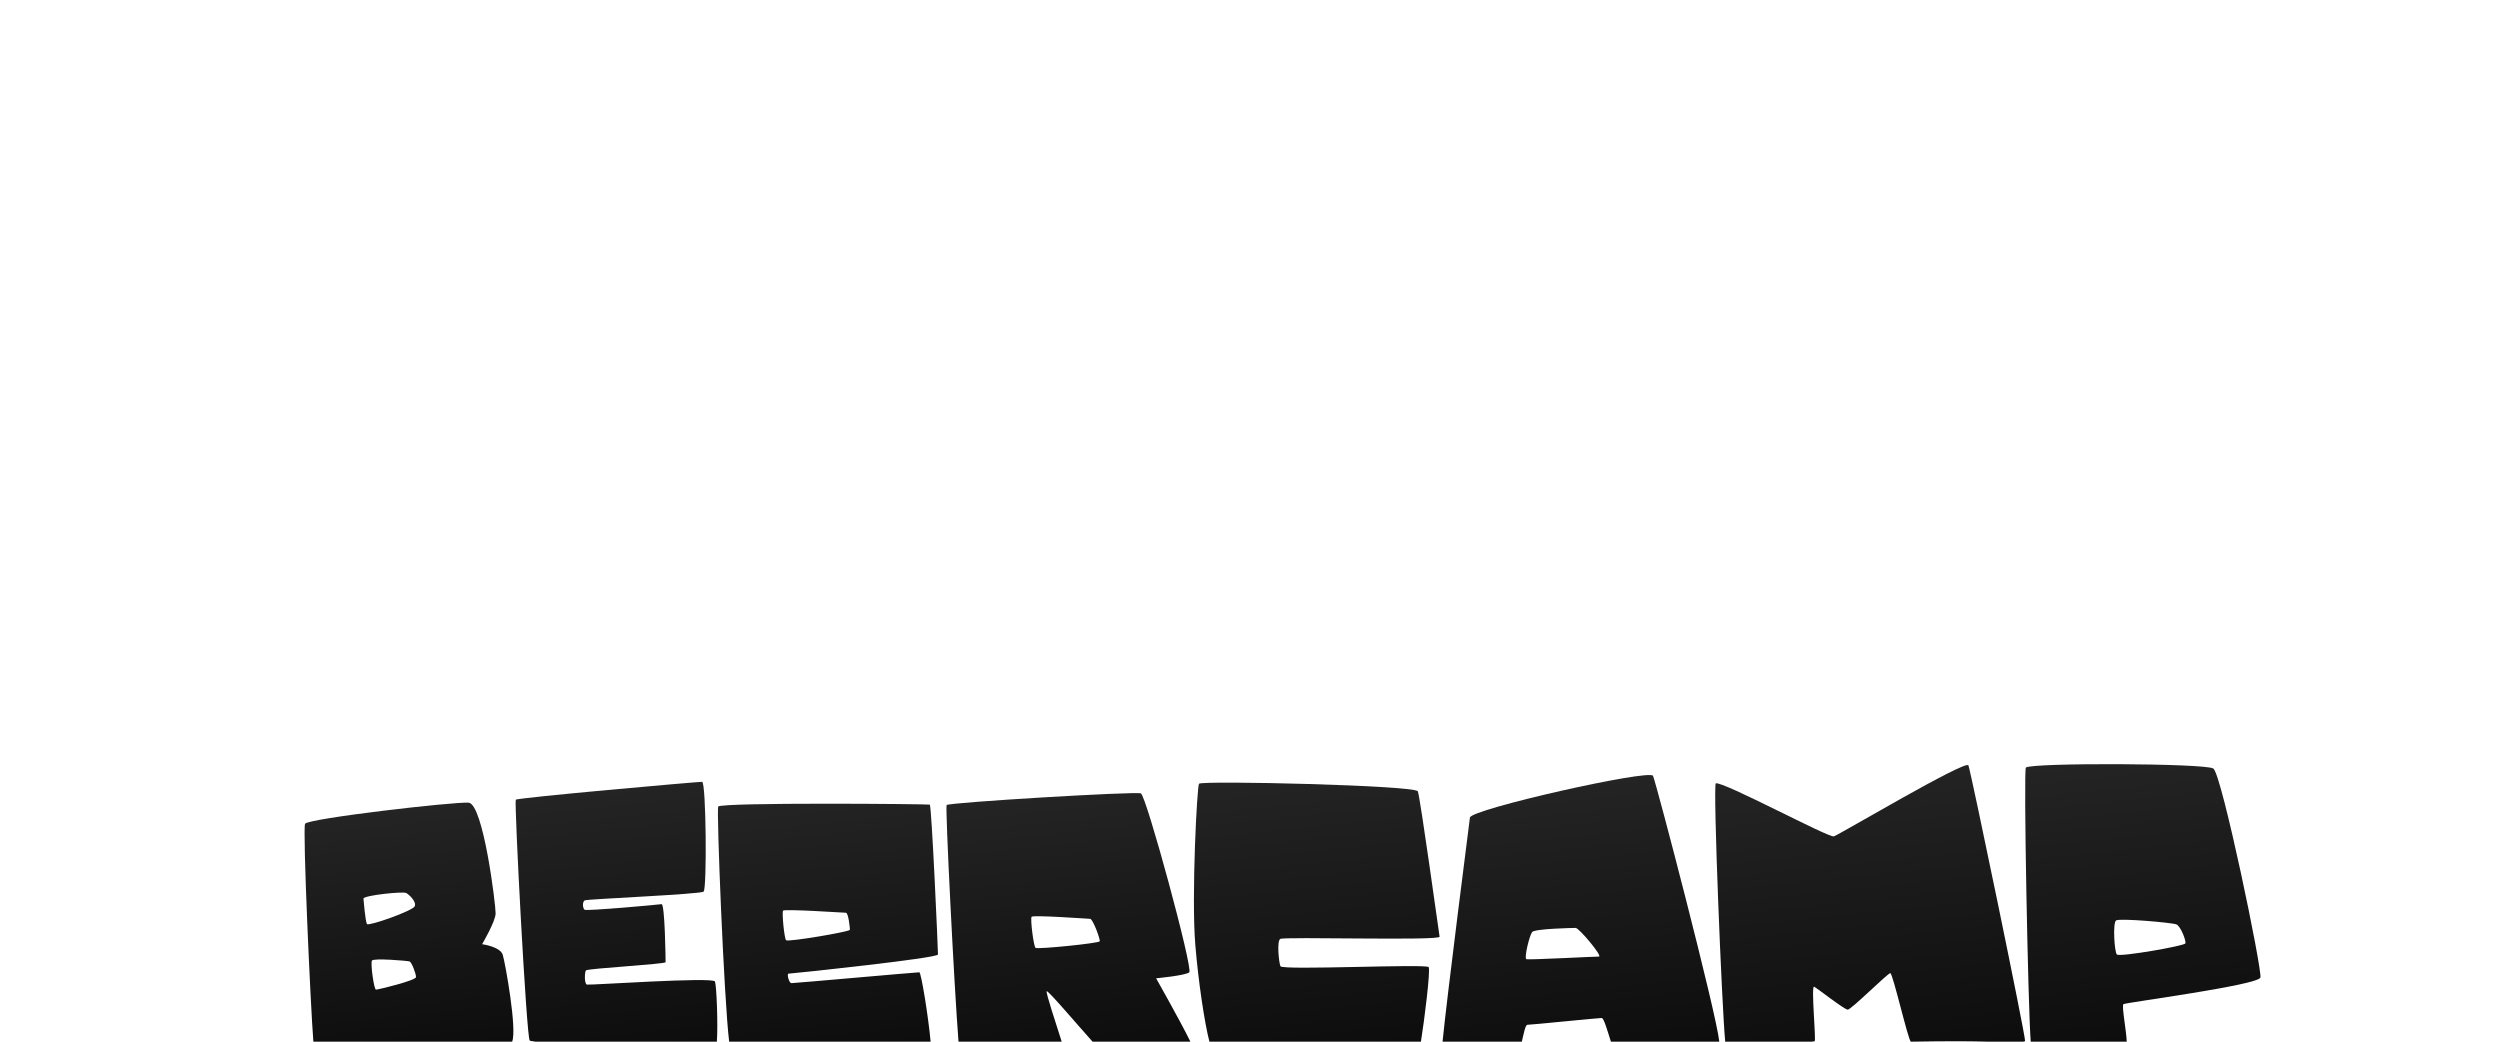 <?xml version="1.0" encoding="utf-8"?>
<!-- Generator: Adobe Illustrator 15.0.0, SVG Export Plug-In . SVG Version: 6.00 Build 0)  -->
<!DOCTYPE svg PUBLIC "-//W3C//DTD SVG 1.1//EN" "http://www.w3.org/Graphics/SVG/1.1/DTD/svg11.dtd">
<svg version="1.1" id="Layer_1" xmlns="http://www.w3.org/2000/svg" xmlns:xlink="http://www.w3.org/1999/xlink" x="0px" y="0px"
	 width="1200px" height="500px" viewBox="0 0 1200 500" enable-background="new 0 0 1200 500" xml:space="preserve">
<g id="Layer_1_1_">
	
		<linearGradient id="SVGID_1_" gradientUnits="userSpaceOnUse" x1="443.237" y1="-233.635" x2="455.379" y2="-349.848" gradientTransform="matrix(1 0 0 -1 -256 155)">
		<stop  offset="0" style="stop-color:#242424"/>
		<stop  offset="1" style="stop-color:#0D0D0D"/>
	</linearGradient>
	<path fill="url(#SVGID_1_)" d="M245.848,499.899c2.397-5.766-3.327-37.698-4.53-41.606c-1.202-3.907-9.904-5.08-9.904-5.08
		s6.395-10.845,6.485-14.722c0.09-3.879-5.887-52.722-12.989-53.21s-77.126,7.582-78.479,10.138
		c-1.238,2.339,2.633,87.593,3.985,104.581h95.365C245.801,499.967,245.833,499.934,245.848,499.899z M176.178,443.555
		c-0.841-1.082-1.722-12.27-1.722-12.27c0.522-1.562,19.005-3.482,20.528-2.643c1.522,0.844,5.01,4.211,4.088,6.375
		C198.149,437.184,177.02,444.638,176.178,443.555z M180.468,475.025c-0.969-0.022-2.696-12.52-1.938-13.947
		c0.676-1.276,17.134,0.075,18.096,0.421c0.961,0.346,3.097,5.893,3.059,7.507C199.647,470.621,181.438,475.048,180.468,475.025z"/>
	
		<linearGradient id="SVGID_2_" gradientUnits="userSpaceOnUse" x1="545.672" y1="-224.177" x2="558.747" y2="-349.317" gradientTransform="matrix(1 0 0 -1 -256 155)">
		<stop  offset="0" style="stop-color:#242424"/>
		<stop  offset="1" style="stop-color:#0D0D0D"/>
	</linearGradient>
	<path fill="url(#SVGID_2_)" d="M343.189,471.124c-0.916-2.285-60.181,1.834-61.465,1.481c-1.284-0.355-1.157-5.848-0.487-6.803
		c0.668-0.955,38.221-2.991,38.244-3.962c0.021-0.969-0.316-28.136-1.939-27.85c-1.624,0.284-35.966,3.367-36.921,2.698
		c-0.955-0.67-1.203-3.908,0.105-4.524s55.355-2.916,57-4.171c1.646-1.256,1.226-52.674-0.714-52.719
		c-1.938-0.045-88.767,7.637-89.437,8.592c-0.787,1.122,5.112,113.928,6.69,115.58c0.156,0.164,1.152,0.351,2.801,0.552h87.02
		C344.698,491.989,343.932,472.974,343.189,471.124z"/>
	
		<linearGradient id="SVGID_3_" gradientUnits="userSpaceOnUse" x1="647.816" y1="-227.007" x2="660.604" y2="-349.397" gradientTransform="matrix(1 0 0 -1 -256 155)">
		<stop  offset="0" style="stop-color:#242424"/>
		<stop  offset="1" style="stop-color:#0D0D0D"/>
	</linearGradient>
	<path fill="url(#SVGID_3_)" d="M441.28,466.7c-1.206-0.028-60.18,5.241-61.386,5.213c-1.205-0.027-2.308-4.581-1.402-4.56
		c0.904,0.021,71.697-7.389,71.738-9.198c0.043-1.811-3.036-71.608-3.935-71.931c-0.896-0.324-99.691-1.156-101.55,0.912
		c-0.906,1.01,2.783,92.949,5.26,112.862h96.696C445.639,488.213,442.166,466.721,441.28,466.7z M375.876,437.113
		c0.624-0.894,28.95,0.975,30.156,1.003c1.207,0.026,1.942,7.288,1.922,8.191c-0.021,0.904-29.363,5.89-30.598,5.022
		C376.465,450.707,375.251,438.003,375.876,437.113z"/>
	
		<linearGradient id="SVGID_4_" gradientUnits="userSpaceOnUse" x1="760.877" y1="-225.94" x2="773.9" y2="-350.589" gradientTransform="matrix(1 0 0 -1 -256 155)">
		<stop  offset="0" style="stop-color:#242424"/>
		<stop  offset="1" style="stop-color:#0D0D0D"/>
	</linearGradient>
	<path fill="url(#SVGID_4_)" d="M502.411,475.796c0.493-0.704,14.282,15.575,22.021,24.204h46.956
		c-4.643-9.515-16.455-30.419-16.455-30.419s13.935-1.294,15.91-2.864c1.978-1.57-20.66-84.865-23.222-85.896
		c-2.563-1.029-91.924,4.33-93.247,5.593c-0.718,0.687,3.625,87.3,5.714,113.588h49.535
		C506.866,491.343,501.928,476.485,502.411,475.796z M497.076,454.979c-0.955-0.669-2.585-13.963-1.917-14.918
		c0.669-0.953,26.812,0.947,28.105,0.979c1.293,0.03,4.945,9.814,4.601,10.776C527.52,452.776,498.135,455.722,497.076,454.979z"/>
	
		<linearGradient id="SVGID_5_" gradientUnits="userSpaceOnUse" x1="879.91" y1="-216.018" x2="893.868" y2="-349.615" gradientTransform="matrix(1 0 0 -1 -256 155)">
		<stop  offset="0" style="stop-color:#242424"/>
		<stop  offset="1" style="stop-color:#0D0D0D"/>
	</linearGradient>
	<path fill="url(#SVGID_5_)" d="M685.751,464.214c-1.188-1.665-70.383,1.635-71.153-0.428c-0.77-2.064-1.767-11.902-0.104-13.091
		c1.665-1.188,76.866,0.97,76.505-1.083c-0.361-2.055-9.283-66.882-10.443-69.771c-1.157-2.89-102.939-5.256-105.021-3.668
		c-0.92,0.701-3.708,53.899-1.797,77.256c1.453,17.761,4.504,37.908,6.781,46.571h101.516
		C683.673,489.978,686.716,465.562,685.751,464.214z"/>
	
		<linearGradient id="SVGID_6_" gradientUnits="userSpaceOnUse" x1="1001.962" y1="-221.658" x2="1015.566" y2="-351.864" gradientTransform="matrix(1 0 0 -1 -256 155)">
		<stop  offset="0" style="stop-color:#242424"/>
		<stop  offset="1" style="stop-color:#0D0D0D"/>
	</linearGradient>
	<path fill="url(#SVGID_6_)" d="M733.162,491.899c1.635,0.037,34.022-3.3,35.656-3.262c1.094,0.025,2.945,6.845,4.42,11.361h52.026
		c-1.42-13.768-30.361-124.496-31.822-127.599c-1.56-3.309-87.378,15.963-87.881,20.041c-0.446,3.618-11.256,87.985-13.131,107.558
		h38.044C731.338,496.451,732.146,491.876,733.162,491.899z M735.425,447.372c1.266-1.606,20.054-1.987,20.903-1.968
		c1.635,0.038,13.176,13.804,11.133,13.756c-2.045-0.047-33.576,1.673-34.793,1.236C731.451,459.959,734.16,448.979,735.425,447.372
		z"/>
	
		<linearGradient id="SVGID_7_" gradientUnits="userSpaceOnUse" x1="1142.448" y1="-214.429" x2="1156.856" y2="-352.333" gradientTransform="matrix(1 0 0 -1 -256 155)">
		<stop  offset="0" style="stop-color:#242424"/>
		<stop  offset="1" style="stop-color:#0D0D0D"/>
	</linearGradient>
	<path fill="url(#SVGID_7_)" d="M871.01,499.808c0.827-0.391-1.824-27.034-0.209-26.18c1.616,0.855,14.469,10.971,16.104,11.009
		c1.634,0.038,19.221-17.548,20.445-17.52c1.228,0.028,8.682,32.854,9.906,32.883c0.755,0.018,21.183-0.459,36.871,0h16.913
		c0.608-0.075,0.956-0.173,0.99-0.298c0.445-1.626-26.028-129.435-27.188-132.324s-62.123,33.318-64.593,34.08
		c-2.473,0.761-53.368-26.599-56.667-25.446c-1.431,0.498,2.911,107.657,4.516,123.988h41.434
		C870.396,499.915,870.923,499.849,871.01,499.808z"/>
	
		<linearGradient id="SVGID_8_" gradientUnits="userSpaceOnUse" x1="1273.273" y1="-208.432" x2="1287.425" y2="-343.894" gradientTransform="matrix(1 0 0 -1 -256 155)">
		<stop  offset="0" style="stop-color:#242424"/>
		<stop  offset="1" style="stop-color:#0D0D0D"/>
	</linearGradient>
	<path fill="url(#SVGID_8_)" d="M1019.271,481.986c1.244-0.788,64.83-9.126,65.732-12.785c0.904-3.659-18.585-97.771-22.614-100.318
		c-4.03-2.547-87.049-2.841-89.966-0.455c-1.172,0.957,1.021,114.24,2.318,131.572h46.089
		C1020.705,495.012,1018.269,482.622,1019.271,481.986z M1016.144,458.194c-1.206-0.848-2.101-15.184-0.438-16.37
		c1.664-1.188,26.968,1.036,28.992,1.899c2.025,0.865,4.727,7.883,4.289,9.099C1048.55,454.04,1017.852,459.389,1016.144,458.194z"
		/>
</g>
</svg>
